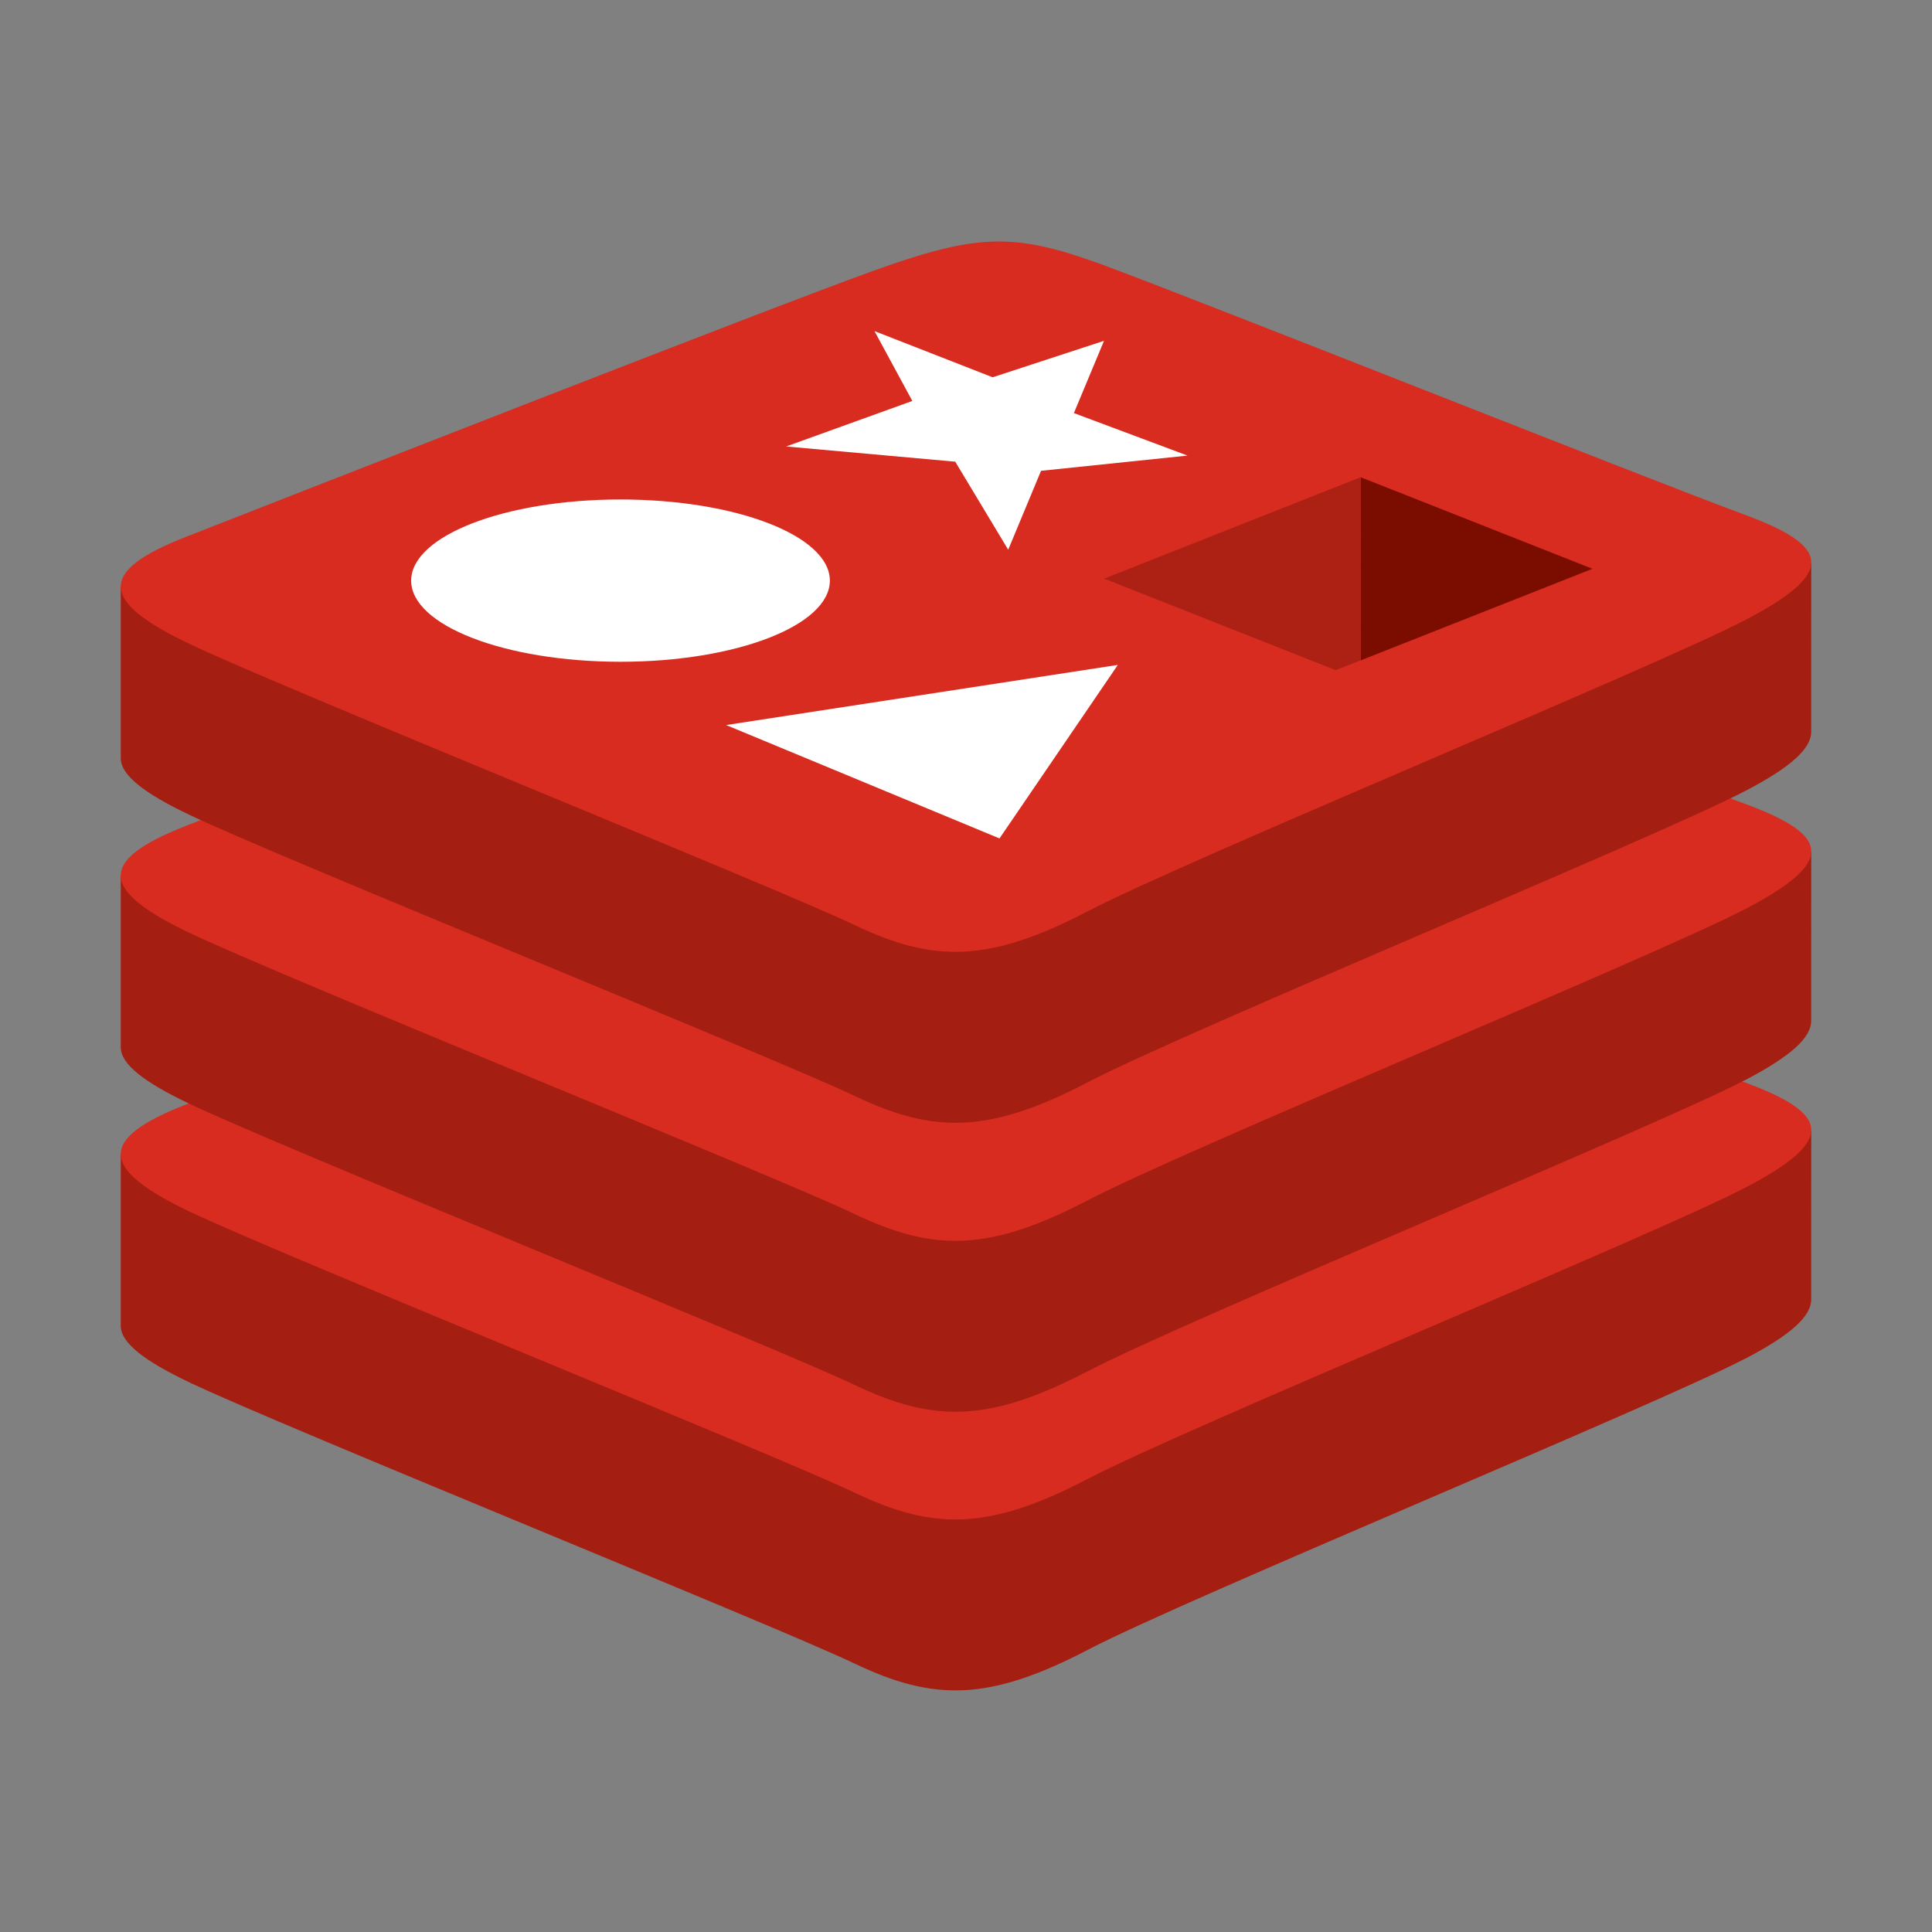 <svg width="32" height="32" fill="none" xmlns="http://www.w3.org/2000/svg"><rect width="100%" height="100%" fill="#808080" stroke="none"/><path d="M28.902 22.505c-1.494.779-9.234 3.961-10.882 4.82-1.648.86-2.563.851-3.865.229-1.302-.623-9.54-3.95-11.023-4.66C2.39 22.54 2 22.242 2 21.96v-2.83s10.724-2.335 12.456-2.956c1.73-.621 2.331-.644 3.805-.104 1.473.54 10.282 2.13 11.739 2.663l-.001 2.79c0 .28-.336.586-1.096.983z" fill="#A41E11"/><path d="M28.902 19.674c-1.494.778-9.234 3.961-10.882 4.82-1.648.86-2.563.851-3.865.229s-9.54-3.95-11.023-4.659c-1.484-.71-1.515-1.197-.057-1.768 1.457-.571 9.65-3.785 11.38-4.406 1.732-.621 2.332-.644 3.806-.104 1.473.54 9.167 3.602 10.623 4.136 1.457.533 1.513.973.018 1.752z" fill="#D82C20"/><path d="M28.902 17.89c-1.494.778-9.234 3.961-10.882 4.82-1.648.86-2.563.85-3.865.229-1.302-.622-9.54-3.95-11.023-4.66C2.39 17.926 2 17.628 2 17.345v-2.83s10.724-2.335 12.456-2.956c1.73-.621 2.331-.644 3.805-.104 1.473.54 10.282 2.129 11.739 2.662l-.001 2.79c0 .28-.336.587-1.096.984z" fill="#A41E11"/><path d="M28.902 15.059c-1.494.779-9.234 3.961-10.882 4.82-1.648.86-2.563.851-3.865.229s-9.54-3.95-11.023-4.66c-1.484-.708-1.515-1.196-.057-1.767 1.457-.57 9.65-3.785 11.38-4.406 1.732-.621 2.332-.644 3.806-.104 1.473.54 9.167 3.602 10.623 4.136 1.457.533 1.513.973.018 1.752z" fill="#D82C20"/><path d="M28.902 13.103c-1.494.779-9.234 3.962-10.882 4.821-1.648.86-2.563.85-3.865.228s-9.54-3.95-11.023-4.658C2.39 13.139 2 12.84 2 12.558v-2.83s10.724-2.335 12.456-2.956c1.73-.621 2.331-.644 3.805-.104C19.733 7.208 28.543 8.797 30 9.33l-.001 2.79c0 .28-.336.587-1.096.983z" fill="#A41E11"/><path d="M28.902 10.272c-1.494.779-9.234 3.962-10.882 4.82-1.648.86-2.563.851-3.865.23-1.302-.623-9.54-3.95-11.023-4.66-1.484-.708-1.515-1.197-.057-1.768 1.457-.57 9.65-3.784 11.38-4.405 1.732-.622 2.332-.644 3.806-.104 1.473.54 9.167 3.602 10.623 4.135 1.457.534 1.513.973.018 1.752z" fill="#D82C20"/><path d="M19.669 7.546l-2.426.252-.544 1.307-.877-1.458-2.801-.252 2.09-.754-.627-1.157 1.957.765 1.845-.604-.499 1.197 1.882.704zm-3.114 6.341l-4.528-1.878 6.488-.996-1.96 2.874zm-6.278-2.926c1.915 0 3.468-.601 3.468-1.344 0-.742-1.553-1.344-3.468-1.344S6.81 8.875 6.81 9.617c0 .743 1.553 1.344 3.468 1.344z" fill="#fff"/><path d="M22.536 7.904l3.84 1.517-3.837 1.516-.003-3.033z" fill="#7A0C00"/><path d="M18.288 9.584l4.248-1.68.003 3.033-.416.163-3.835-1.516z" fill="#AD2115"/></svg>